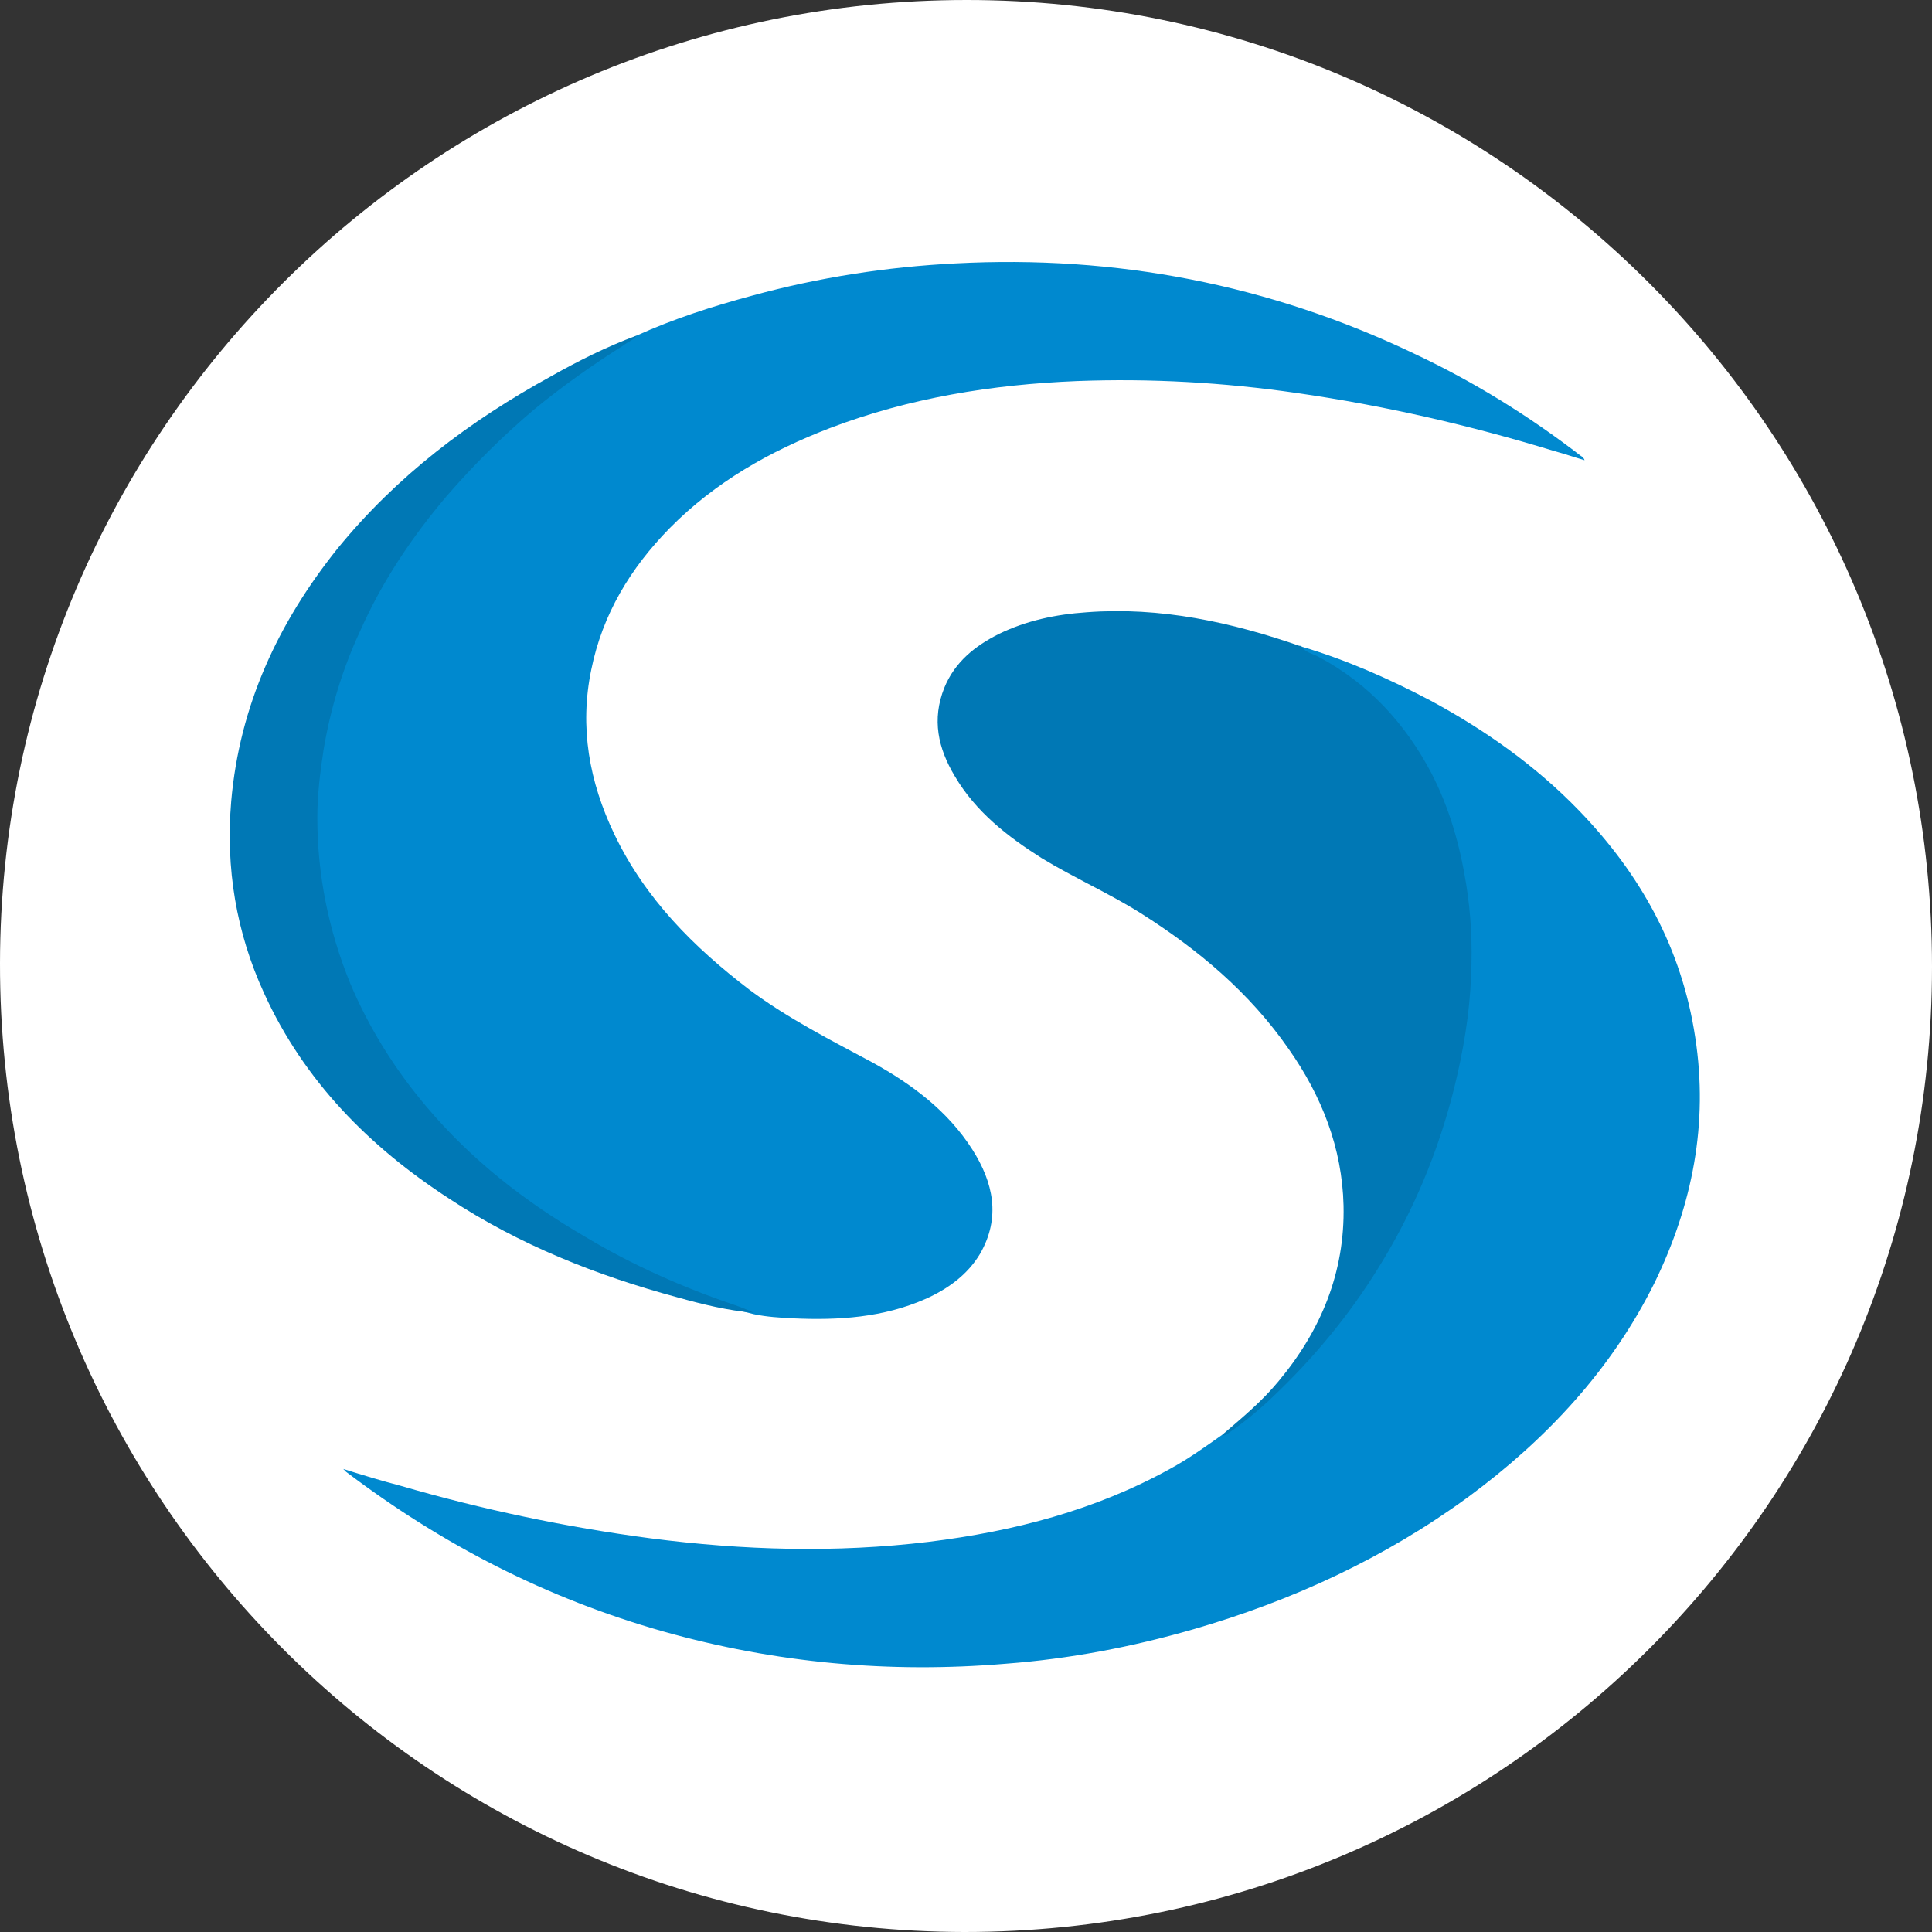 <svg width="24" height="24" viewBox="0 0 24 24" fill="none" xmlns="http://www.w3.org/2000/svg">
<rect x="0" y="0" width="24" height="24" fill="#333333" stroke="none"/>
<g clip-path="url(#clip0_3413_35829)">
<path d="M12.009 0C18.631 0 24 5.378 24 12.009C24 18.631 18.622 24 11.983 24C5.352 23.991 -0.009 18.605 1.05799e-05 11.965C0.009 5.36 5.387 0 12.009 0Z" fill="white"/>
<path d="M7.91 4.168C8.371 3.959 8.859 3.803 9.346 3.672C10.173 3.446 11.017 3.315 11.87 3.272C13.862 3.167 15.768 3.533 17.569 4.394C18.309 4.742 18.997 5.169 19.64 5.665C19.658 5.673 19.675 5.691 19.684 5.717C19.562 5.682 19.44 5.639 19.31 5.604C18.257 5.282 17.195 5.038 16.108 4.882C15.203 4.751 14.289 4.699 13.375 4.734C12.322 4.777 11.295 4.943 10.312 5.317C9.564 5.604 8.885 5.987 8.319 6.561C7.832 7.057 7.484 7.631 7.345 8.319C7.197 9.032 7.319 9.711 7.632 10.364C8.015 11.164 8.615 11.765 9.311 12.296C9.79 12.652 10.321 12.922 10.843 13.201C11.33 13.47 11.774 13.801 12.079 14.28C12.339 14.689 12.435 15.124 12.174 15.576C12.018 15.837 11.774 16.011 11.504 16.133C10.973 16.368 10.416 16.403 9.851 16.377C9.685 16.368 9.529 16.36 9.363 16.325C9.102 16.264 8.85 16.168 8.606 16.064C8.11 15.864 7.632 15.629 7.179 15.359C6.701 15.063 6.248 14.741 5.839 14.358C5.221 13.792 4.734 13.14 4.386 12.383C4.16 11.887 4.012 11.365 3.951 10.825C3.925 10.607 3.907 10.399 3.907 10.181C3.925 9.494 4.047 8.824 4.299 8.18C4.604 7.388 5.056 6.683 5.613 6.056C6.135 5.465 6.727 4.951 7.379 4.516C7.562 4.377 7.728 4.272 7.91 4.168Z" fill="#0089CF"/>
<path d="M16.168 8.032C16.725 8.197 17.256 8.432 17.769 8.702C18.448 9.068 19.075 9.511 19.614 10.068C20.38 10.86 20.893 11.783 21.059 12.888C21.224 13.958 21.024 14.968 20.554 15.934C20.015 17.021 19.205 17.883 18.239 18.596C17.204 19.353 16.055 19.884 14.819 20.241C14.062 20.459 13.288 20.607 12.496 20.667C11.051 20.789 9.633 20.659 8.241 20.267C6.796 19.858 5.491 19.188 4.299 18.283C4.29 18.274 4.281 18.266 4.264 18.248C4.516 18.327 4.743 18.396 4.977 18.457C5.996 18.753 7.031 18.971 8.084 19.11C9.233 19.258 10.381 19.293 11.539 19.153C12.592 19.023 13.601 18.762 14.532 18.248C14.758 18.126 14.976 17.97 15.185 17.822C15.341 17.744 15.463 17.622 15.585 17.509C16.055 17.1 16.482 16.656 16.829 16.142C17.265 15.524 17.604 14.854 17.848 14.132C18.03 13.584 18.161 13.027 18.213 12.453C18.3 11.582 18.222 10.721 17.883 9.903C17.552 9.094 16.995 8.476 16.203 8.093C16.177 8.076 16.133 8.076 16.142 8.023H16.151C16.168 8.023 16.168 8.032 16.168 8.032Z" fill="#0089CF"/>
<path d="M16.168 8.032C16.221 8.11 16.308 8.119 16.386 8.163C17.004 8.493 17.456 8.989 17.778 9.598C18.004 10.034 18.135 10.495 18.213 10.982C18.274 11.356 18.292 11.739 18.274 12.122C18.257 12.592 18.178 13.053 18.065 13.514C17.865 14.315 17.552 15.063 17.117 15.759C16.751 16.351 16.308 16.882 15.803 17.36C15.629 17.526 15.446 17.674 15.246 17.813C15.22 17.83 15.202 17.839 15.185 17.822C15.429 17.613 15.672 17.413 15.881 17.16C16.412 16.525 16.708 15.803 16.69 14.976C16.673 14.263 16.421 13.619 16.012 13.036C15.524 12.331 14.889 11.8 14.175 11.347C13.775 11.095 13.34 10.904 12.94 10.66C12.514 10.39 12.122 10.086 11.861 9.642C11.652 9.294 11.574 8.937 11.73 8.545C11.861 8.223 12.113 8.023 12.409 7.875C12.748 7.71 13.114 7.632 13.497 7.606C14.411 7.536 15.298 7.727 16.168 8.032C16.168 8.023 16.168 8.023 16.168 8.032Z" fill="#0078B5"/>
<path d="M7.91 4.168C7.867 4.229 7.797 4.246 7.745 4.29C7.362 4.533 6.988 4.795 6.631 5.09C6.239 5.421 5.882 5.778 5.543 6.169C5.108 6.683 4.743 7.231 4.473 7.84C4.255 8.31 4.107 8.797 4.02 9.311C3.977 9.589 3.942 9.876 3.942 10.155C3.942 10.868 4.081 11.556 4.351 12.217C4.586 12.774 4.908 13.288 5.299 13.749C5.856 14.41 6.526 14.932 7.275 15.367C7.858 15.716 8.484 15.994 9.128 16.212C9.207 16.238 9.285 16.272 9.363 16.307C9.041 16.281 8.728 16.203 8.415 16.116C7.414 15.846 6.448 15.463 5.578 14.889C4.586 14.245 3.777 13.427 3.281 12.339C2.933 11.582 2.802 10.781 2.872 9.955C2.976 8.763 3.455 7.736 4.194 6.813C4.925 5.917 5.83 5.23 6.848 4.673C7.188 4.481 7.536 4.307 7.91 4.168Z" fill="#0078B5"/>
</g>
<defs>
<clipPath id="clip0_3413_35829">
<rect width="24" height="24" fill="white"/>
</clipPath>
</defs>
</svg>
